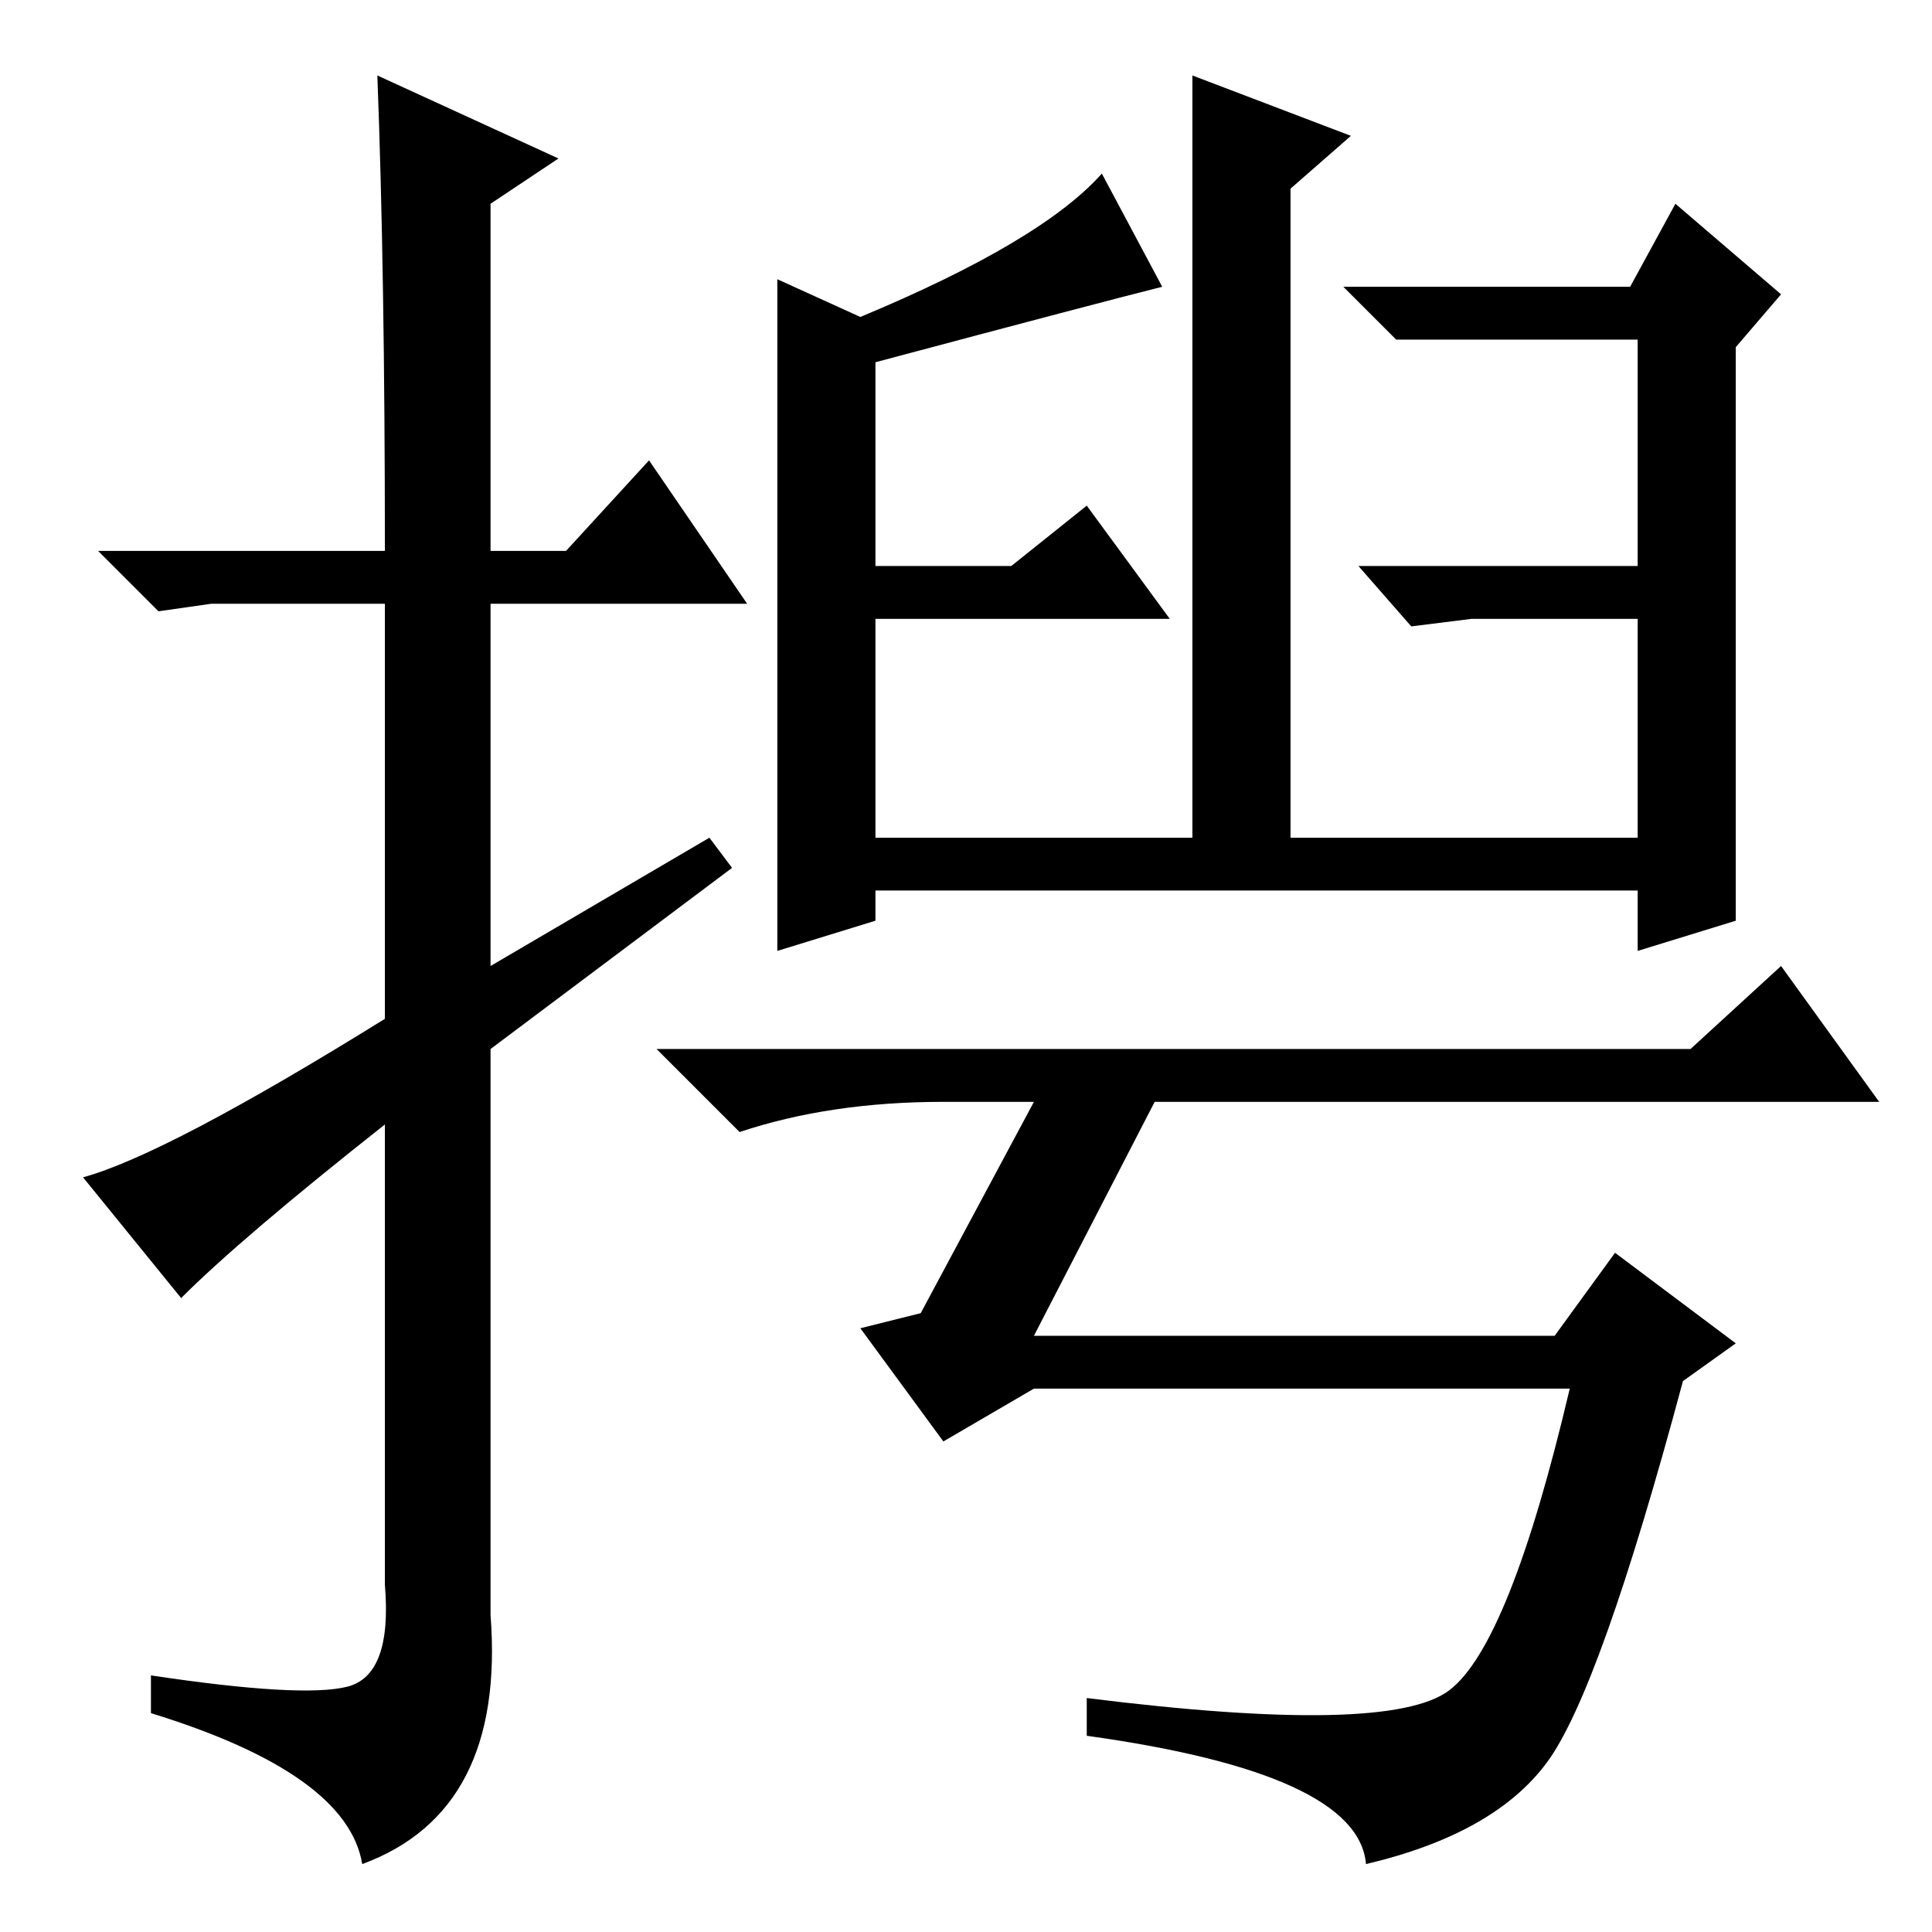 <?xml version="1.0" standalone="no"?>
<!DOCTYPE svg PUBLIC "-//W3C//DTD SVG 1.1//EN" "http://www.w3.org/Graphics/SVG/1.1/DTD/svg11.dtd" >
<svg xmlns="http://www.w3.org/2000/svg" xmlns:xlink="http://www.w3.org/1999/xlink" version="1.1" viewBox="0 -36 256 256">
  <g transform="matrix(1 0 0 -1 0 220)">
   <path fill="currentColor"
d="M24 84l-13 16q11 3 40 21v55h-23l-7 -1l-8 8h38q0 37 -1 63l24 -11l-9 -6v-46h10l11 12l13 -19h-34v-48l29 17l3 -4l-32 -24v-75q2 -26 -17 -33q-2 12 -28 20v5q20 -3 26 -1.5t5 13.5v61q-19 -15 -27 -23zM114 214q24 10 32 19l8 -15q-8 -2 -38 -10v-27h18l10 8l11 -15
h-39v-29h42v101l21 -8l-8 -7v-86h46v29h-22l-8 -1l-7 8h37v30h-21h-11l-7 7h38l6 11l14 -12l-6 -7v-76l-13 -4v8h-101v-4l-13 -4v89zM125 65l-11 15l8 2l15 28h-12q-15 0 -27 -4l-11 11h137l12 11l13 -18h-96l-16 -31h69l8 11l16 -12l-7 -5q-11 -41 -18 -50.5t-24 -13.5
q-1 12 -37 17v5q40 -5 48 1t16 40h-71z" />
  </g>

</svg>
